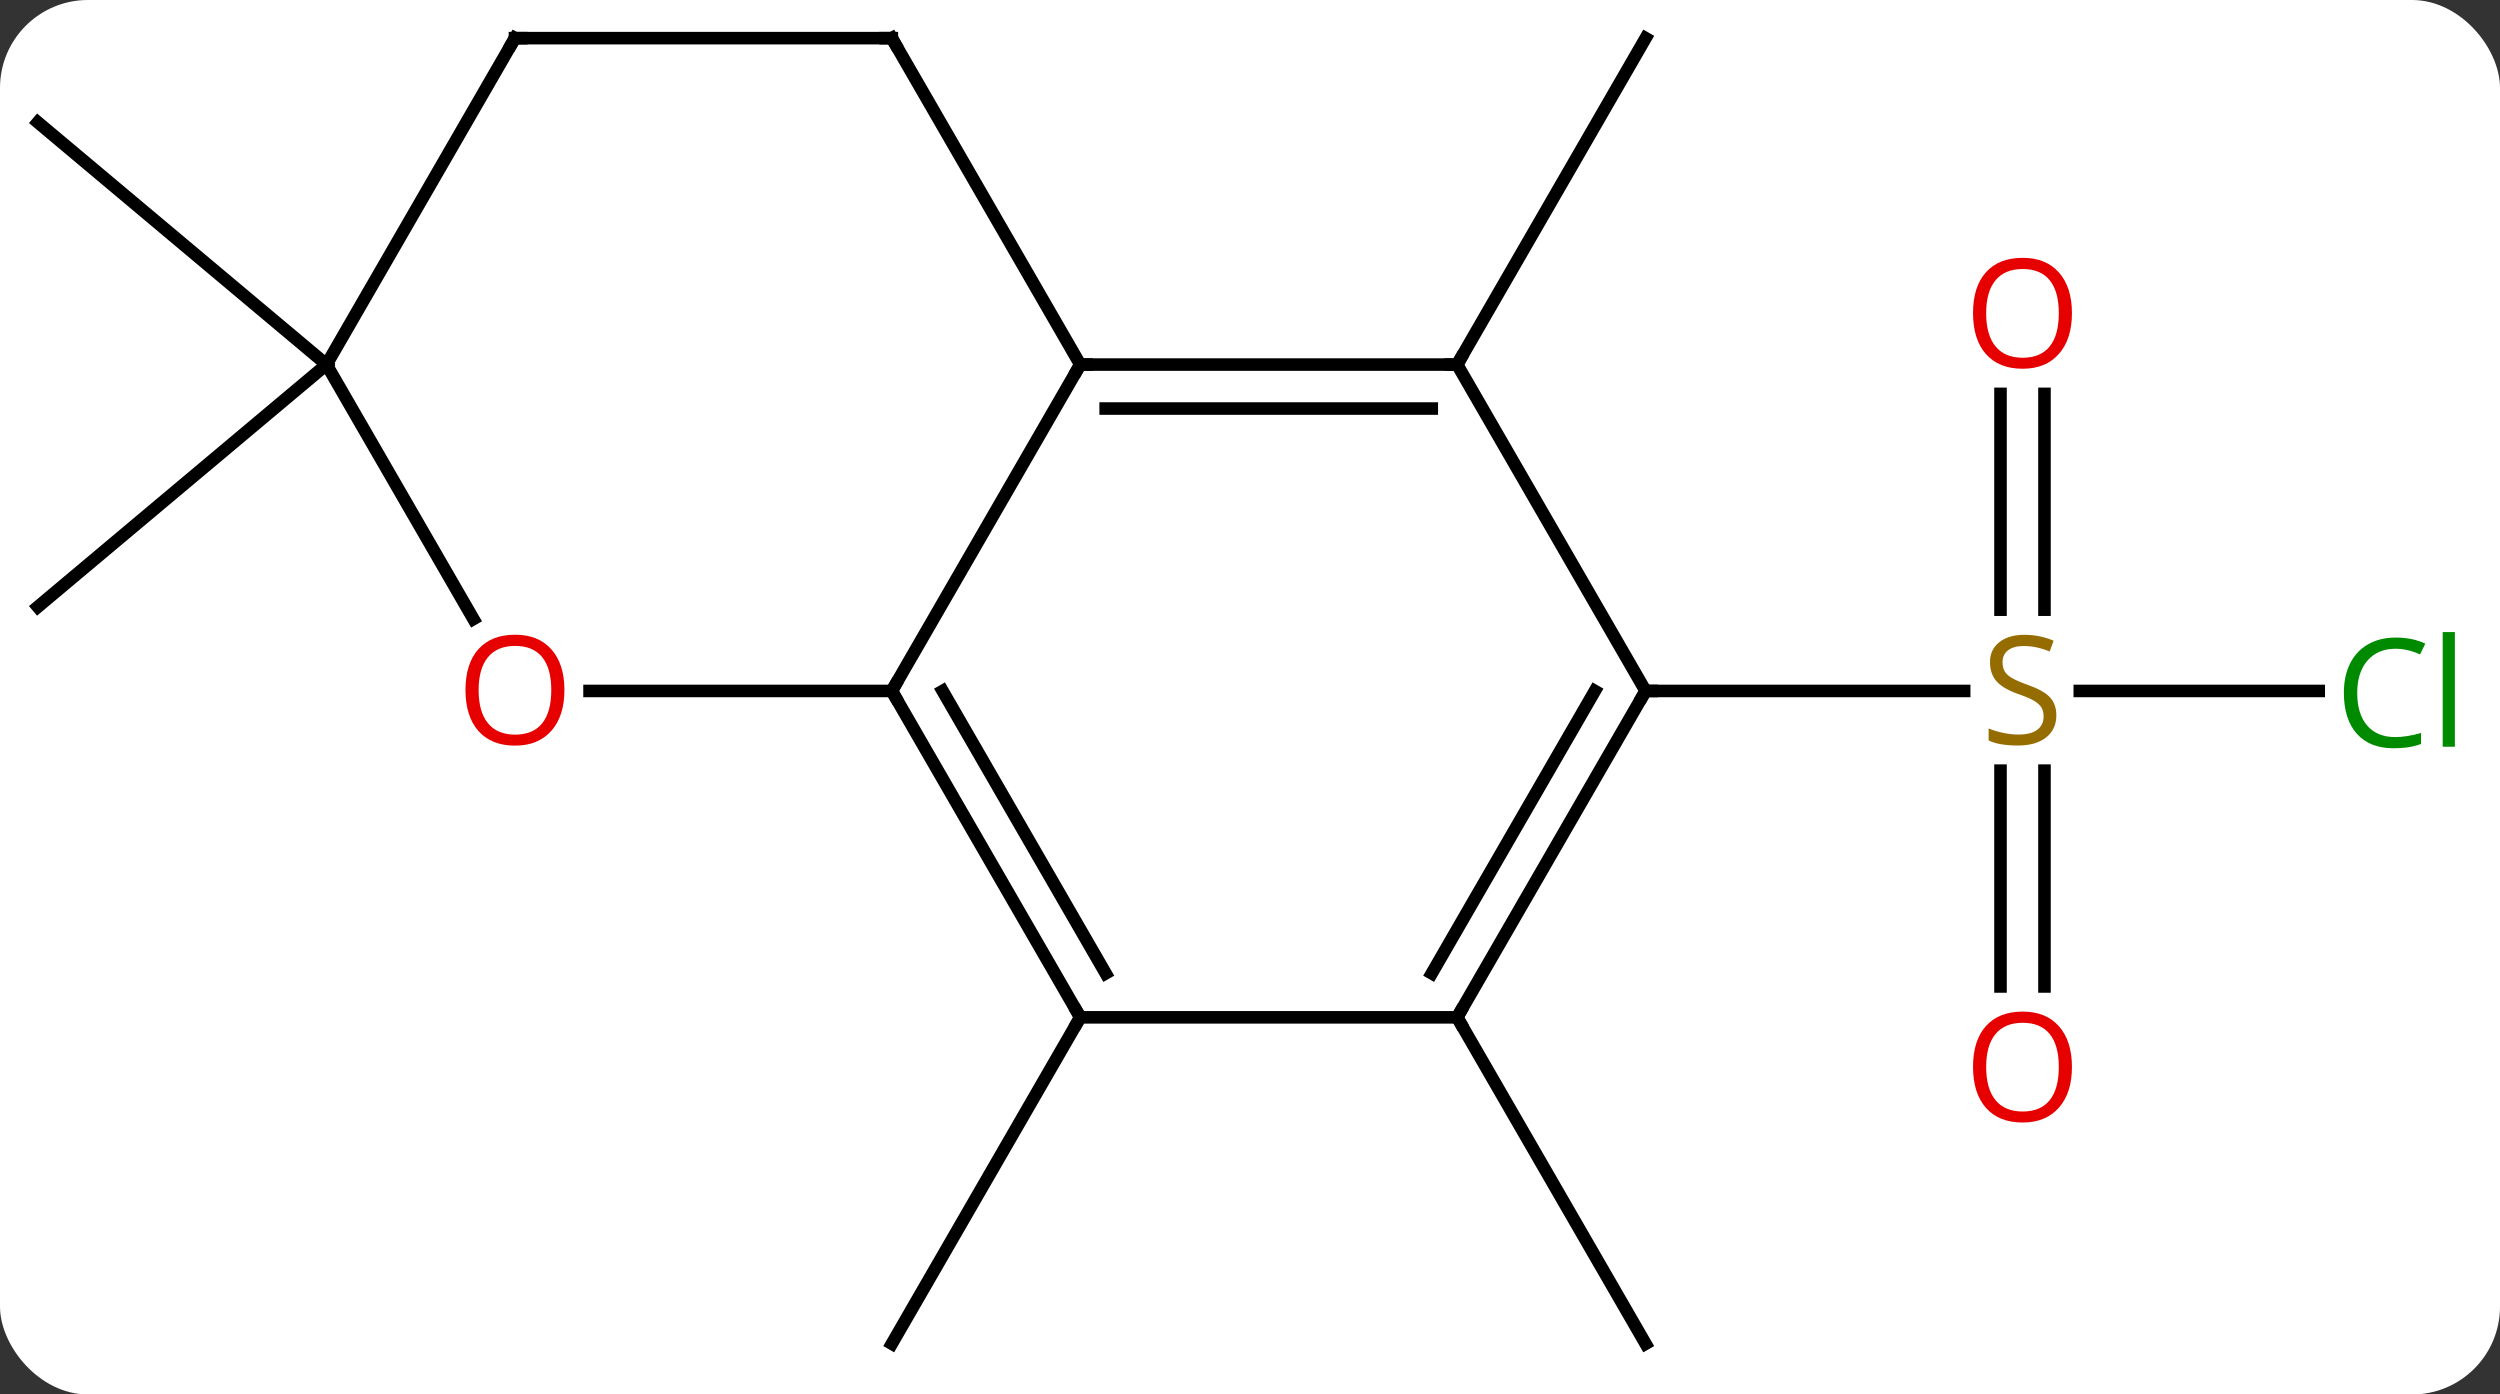 <svg width="199" viewBox="0 0 199 111" style="fill-opacity:1; color-rendering:auto; color-interpolation:auto; text-rendering:auto; stroke:black; stroke-linecap:square; stroke-miterlimit:10; shape-rendering:auto; stroke-opacity:1; fill:black; stroke-dasharray:none; font-weight:normal; stroke-width:1; font-family:'Open Sans'; font-style:normal; stroke-linejoin:miter; font-size:12; stroke-dashoffset:0; image-rendering:auto;" height="111" class="cas-substance-image" xmlns:xlink="http://www.w3.org/1999/xlink" xmlns="http://www.w3.org/2000/svg"><rect x="0" y="0" width="199" height="111" fill="#333333" stroke="none"/><svg class="cas-substance-single-component"><rect y="0" x="0" width="199" stroke="none" ry="7" rx="7" height="111" fill="white" class="cas-substance-group"/><svg y="0" x="0" width="199" viewBox="0 0 199 111" style="fill:black;" height="111" class="cas-substance-single-component-image"><svg><g><g transform="translate(97,55)" style="text-rendering:geometricPrecision; color-rendering:optimizeQuality; color-interpolation:linearRGB; stroke-linecap:butt; image-rendering:optimizeQuality;"><line y2="25.98" y1="51.963" x2="-11.01" x1="-26.01" style="fill:none;"/><line y2="-25.98" y1="-51.963" x2="18.99" x1="33.99" style="fill:none;"/><line y2="25.98" y1="51.963" x2="18.99" x1="33.99" style="fill:none;"/><line y2="-25.98" y1="-6.696" x2="-71.01" x1="-93.99" style="fill:none;"/><line y2="-25.98" y1="-45.264" x2="-71.01" x1="-93.99" style="fill:none;"/><line y2="0" y1="0" x2="87.572" x1="68.551" style="fill:none;"/><line y2="23.523" y1="6.344" x2="62.24" x1="62.24" style="fill:none;"/><line y2="23.523" y1="6.344" x2="65.74" x1="65.74" style="fill:none;"/><line y2="-23.648" y1="-6.469" x2="65.74" x1="65.74" style="fill:none;"/><line y2="-23.648" y1="-6.469" x2="62.24" x1="62.24" style="fill:none;"/><line y2="0" y1="0" x2="33.99" x1="59.347" style="fill:none;"/><line y2="-25.98" y1="0" x2="-11.01" x1="-26.01" style="fill:none;"/><line y2="25.98" y1="0" x2="-11.01" x1="-26.01" style="fill:none;"/><line y2="22.48" y1="-0" x2="-8.989" x1="-21.968" style="fill:none;"/><line y2="0" y1="0" x2="-50.072" x1="-26.01" style="fill:none;"/><line y2="-25.98" y1="-25.98" x2="18.99" x1="-11.01" style="fill:none;"/><line y2="-22.48" y1="-22.48" x2="16.969" x1="-8.989" style="fill:none;"/><line y2="-51.963" y1="-25.98" x2="-26.01" x1="-11.01" style="fill:none;"/><line y2="25.98" y1="25.98" x2="18.99" x1="-11.01" style="fill:none;"/><line y2="-25.98" y1="-5.728" x2="-71.01" x1="-59.317" style="fill:none;"/><line y2="0" y1="-25.98" x2="33.99" x1="18.99" style="fill:none;"/><line y2="-51.963" y1="-51.963" x2="-56.01" x1="-26.01" style="fill:none;"/><line y2="0" y1="25.98" x2="33.99" x1="18.99" style="fill:none;"/><line y2="-0" y1="22.48" x2="29.949" x1="16.969" style="fill:none;"/><line y2="-51.963" y1="-25.98" x2="-56.01" x1="-71.01" style="fill:none;"/></g><g transform="translate(97,55)" style="fill:rgb(148,108,0); text-rendering:geometricPrecision; color-rendering:optimizeQuality; image-rendering:optimizeQuality; font-family:'Open Sans'; stroke:rgb(148,108,0); color-interpolation:linearRGB;"><path style="stroke:none;" d="M66.685 1.938 Q66.685 3.062 65.865 3.703 Q65.045 4.344 63.638 4.344 Q62.107 4.344 61.295 3.938 L61.295 2.984 Q61.826 3.203 62.443 3.336 Q63.06 3.469 63.67 3.469 Q64.67 3.469 65.17 3.086 Q65.67 2.703 65.67 2.031 Q65.67 1.594 65.49 1.305 Q65.31 1.016 64.896 0.773 Q64.482 0.531 63.623 0.234 Q62.435 -0.188 61.92 -0.773 Q61.404 -1.359 61.404 -2.312 Q61.404 -3.297 62.146 -3.883 Q62.888 -4.469 64.123 -4.469 Q65.388 -4.469 66.467 -4 L66.154 -3.141 Q65.092 -3.578 64.092 -3.578 Q63.295 -3.578 62.849 -3.242 Q62.404 -2.906 62.404 -2.297 Q62.404 -1.859 62.568 -1.57 Q62.732 -1.281 63.123 -1.047 Q63.513 -0.812 64.326 -0.516 Q65.67 -0.047 66.177 0.508 Q66.685 1.062 66.685 1.938 Z"/><path style="fill:rgb(0,138,0); stroke:none;" d="M93.681 -3.359 Q92.275 -3.359 91.455 -2.422 Q90.635 -1.484 90.635 0.156 Q90.635 1.828 91.424 2.75 Q92.213 3.672 93.666 3.672 Q94.572 3.672 95.713 3.344 L95.713 4.219 Q94.822 4.562 93.525 4.562 Q91.635 4.562 90.603 3.406 Q89.572 2.25 89.572 0.141 Q89.572 -1.188 90.064 -2.18 Q90.556 -3.172 91.494 -3.711 Q92.431 -4.25 93.697 -4.25 Q95.041 -4.25 96.056 -3.766 L95.635 -2.906 Q94.65 -3.359 93.681 -3.359 ZM98.408 4.438 L97.439 4.438 L97.439 -4.688 L98.408 -4.688 L98.408 4.438 Z"/><path style="fill:rgb(230,0,0); stroke:none;" d="M67.927 29.93 Q67.927 31.992 66.888 33.172 Q65.849 34.352 64.006 34.352 Q62.115 34.352 61.084 33.188 Q60.053 32.023 60.053 29.914 Q60.053 27.82 61.084 26.672 Q62.115 25.523 64.006 25.523 Q65.865 25.523 66.896 26.695 Q67.927 27.867 67.927 29.93 ZM61.099 29.93 Q61.099 31.664 61.842 32.57 Q62.584 33.477 64.006 33.477 Q65.427 33.477 66.154 32.578 Q66.881 31.68 66.881 29.93 Q66.881 28.195 66.154 27.305 Q65.427 26.414 64.006 26.414 Q62.584 26.414 61.842 27.312 Q61.099 28.211 61.099 29.93 Z"/><path style="fill:rgb(230,0,0); stroke:none;" d="M67.927 -30.07 Q67.927 -28.008 66.888 -26.828 Q65.849 -25.648 64.006 -25.648 Q62.115 -25.648 61.084 -26.812 Q60.053 -27.977 60.053 -30.086 Q60.053 -32.18 61.084 -33.328 Q62.115 -34.477 64.006 -34.477 Q65.865 -34.477 66.896 -33.305 Q67.927 -32.133 67.927 -30.07 ZM61.099 -30.07 Q61.099 -28.336 61.842 -27.43 Q62.584 -26.523 64.006 -26.523 Q65.427 -26.523 66.154 -27.422 Q66.881 -28.32 66.881 -30.07 Q66.881 -31.805 66.154 -32.695 Q65.427 -33.586 64.006 -33.586 Q62.584 -33.586 61.842 -32.688 Q61.099 -31.789 61.099 -30.07 Z"/></g><g transform="translate(97,55)" style="stroke-linecap:butt; text-rendering:geometricPrecision; color-rendering:optimizeQuality; image-rendering:optimizeQuality; font-family:'Open Sans'; color-interpolation:linearRGB; stroke-miterlimit:5;"><path style="fill:none;" d="M-25.76 0.433 L-26.01 0 L-25.76 -0.433"/><path style="fill:none;" d="M-10.51 -25.98 L-11.01 -25.98 L-11.26 -25.547"/><path style="fill:none;" d="M-11.26 25.547 L-11.01 25.98 L-11.26 26.413"/><path style="fill:rgb(230,0,0); stroke:none;" d="M-52.072 -0.07 Q-52.072 1.992 -53.112 3.172 Q-54.151 4.352 -55.994 4.352 Q-57.885 4.352 -58.916 3.188 Q-59.947 2.023 -59.947 -0.086 Q-59.947 -2.18 -58.916 -3.328 Q-57.885 -4.477 -55.994 -4.477 Q-54.135 -4.477 -53.104 -3.305 Q-52.072 -2.133 -52.072 -0.07 ZM-58.901 -0.07 Q-58.901 1.664 -58.158 2.57 Q-57.416 3.477 -55.994 3.477 Q-54.572 3.477 -53.846 2.578 Q-53.119 1.68 -53.119 -0.07 Q-53.119 -1.805 -53.846 -2.695 Q-54.572 -3.586 -55.994 -3.586 Q-57.416 -3.586 -58.158 -2.688 Q-58.901 -1.789 -58.901 -0.07 Z"/><path style="fill:none;" d="M18.49 -25.98 L18.99 -25.98 L19.24 -26.413"/><path style="fill:none;" d="M-25.76 -51.53 L-26.01 -51.963 L-26.51 -51.963"/><path style="fill:none;" d="M19.24 25.547 L18.99 25.98 L19.24 26.413"/><path style="fill:none;" d="M33.74 0.433 L33.99 0 L34.49 0"/><path style="fill:none;" d="M-55.51 -51.963 L-56.01 -51.963 L-56.26 -51.53"/></g></g></svg></svg></svg></svg>